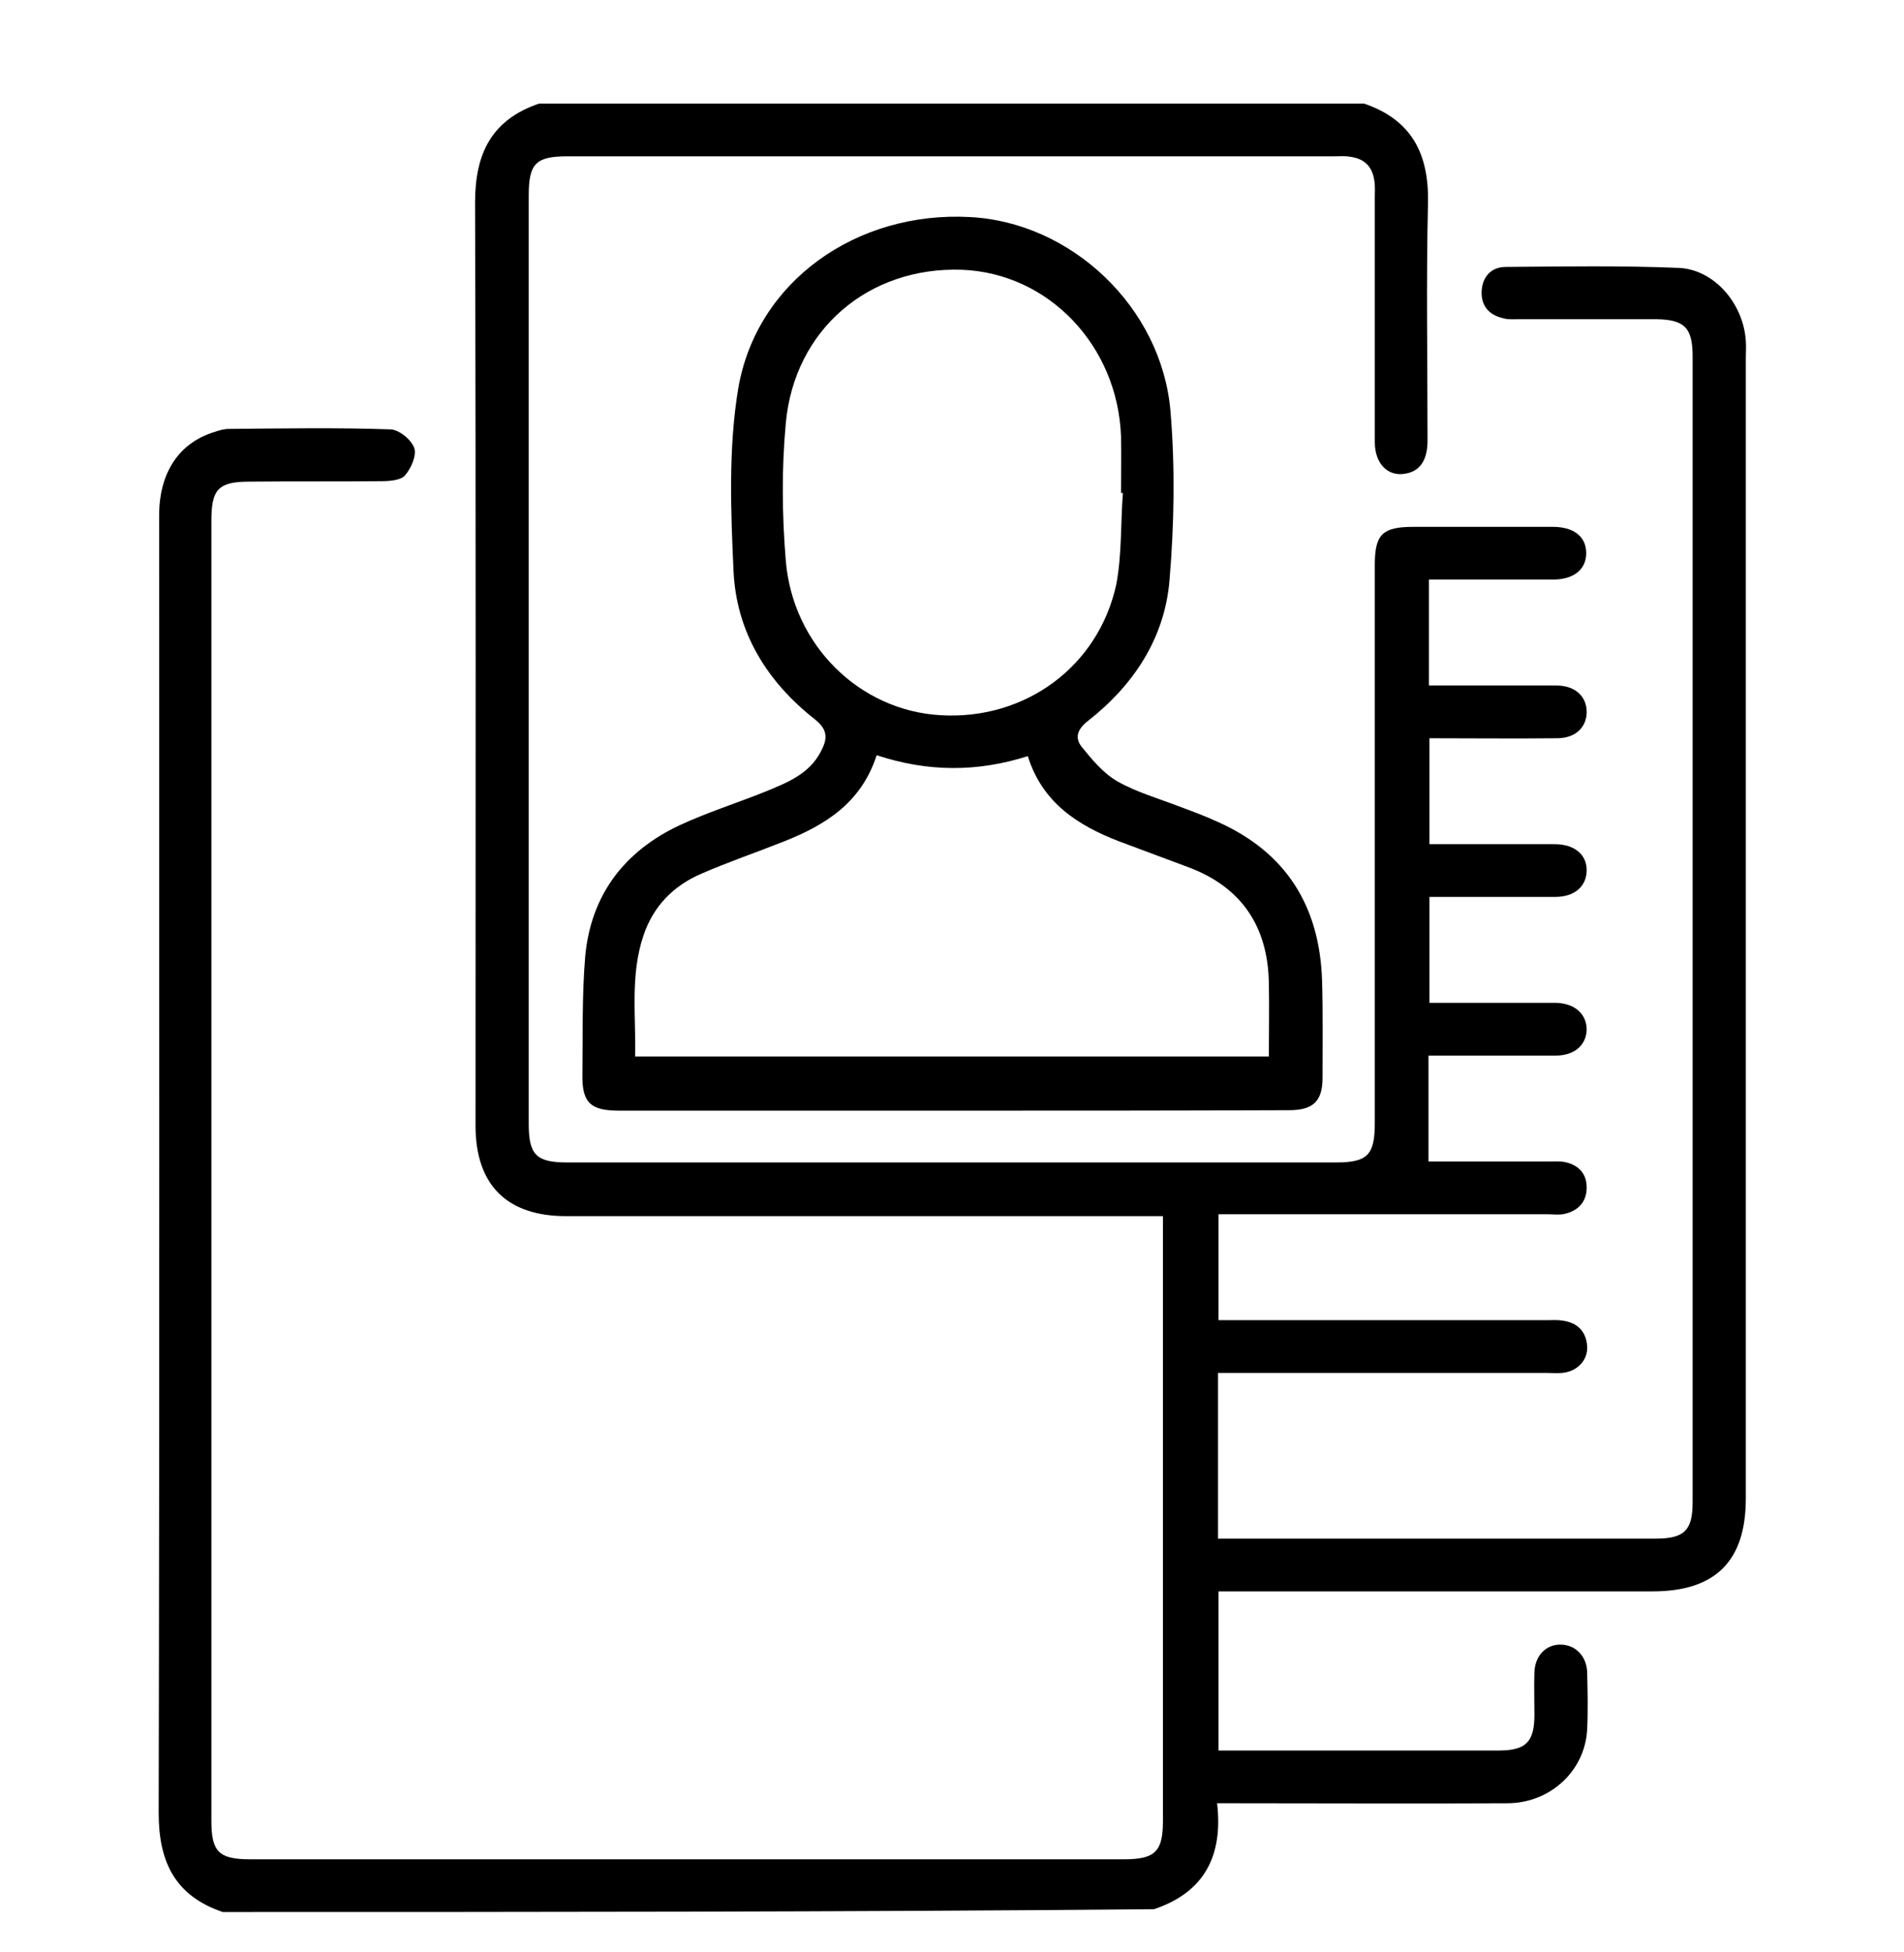 <?xml version="1.0" encoding="utf-8"?>
<!-- Generator: Adobe Illustrator 26.5.1, SVG Export Plug-In . SVG Version: 6.00 Build 0)  -->
<svg version="1.1" id="Capa_1" xmlns="http://www.w3.org/2000/svg" xmlns:xlink="http://www.w3.org/1999/xlink" x="0px" y="0px"
	 viewBox="0 0 404.4 414.6" style="enable-background:new 0 0 404.4 414.6;" xml:space="preserve">
<g>
	<path d="M47.3,406.1c-10-3.4-13.6-10.5-13.6-21c0.2-91.9,0.1-183.7,0.1-275.6c0-9.1,4.2-15.5,11.9-17.8c0.9-0.3,1.9-0.6,2.9-0.6
		c11.5-0.1,23-0.3,34.4,0.1c1.8,0.1,4.4,2.2,5,4c0.5,1.6-0.7,4.3-2,5.8c-0.9,1-3.2,1.2-4.9,1.2c-9.4,0.1-18.7,0-28.1,0.1
		c-6.6,0-8.1,1.6-8.1,8.2c0,92.1,0,184.2,0,276.3c0,6.5,1.6,8.1,8.2,8.1c61.9,0,123.7,0,185.6,0c6.6,0,8.3-1.6,8.3-8.1
		c0-41.5,0-83,0-124.5c0-1.1,0-2.2,0-4c-1.6,0-3,0-4.4,0c-40.8,0-81.6,0-122.4,0c-12.5,0-19.2-6.6-19.2-19.2
		c0-65.4,0.1-130.7-0.1-196.1c0-10.5,3.6-17.6,13.6-21c58.4,0,116.8,0,175.2,0c10,3.4,13.8,10.5,13.6,21
		c-0.4,16.9-0.1,33.7-0.1,50.6c0,4.1-1.6,6.5-4.7,7c-3.7,0.7-6.5-2.1-6.5-6.7c0-17.4,0-34.7,0-52.1c0-1.1,0.1-2.3-0.1-3.4
		c-0.4-3-2.1-4.7-5.1-5.1c-1.1-0.2-2.2-0.1-3.4-0.1c-54.3,0-108.5,0-162.8,0c-6.8,0-8.3,1.5-8.3,8.3c0,65.7,0,131.5,0,197.2
		c0,6.6,1.6,8.2,8.2,8.2c54.4,0,108.8,0,163.2,0c6.8,0,8.3-1.6,8.3-8.4c0-39.5,0-79,0-118.5c0-6.5,1.6-8.1,8.2-8.1
		c9.9,0,19.7,0,29.6,0c4.4,0,7,2,7.1,5.4c0.1,3.6-2.6,5.8-7.1,5.8c-8.7,0-17.4,0-26.3,0c0,7.5,0,14.7,0,22.5c1.6,0,3.3,0,5,0
		c7.4,0,14.7,0,22.1,0c4,0,6.5,2.4,6.4,5.8c-0.1,3.2-2.5,5.4-6.3,5.4c-9,0.1-17.9,0-27.1,0c0,7.5,0,14.7,0,22.5c1.1,0,2.3,0,3.4,0
		c7.7,0,15.5,0,23.2,0c4.3,0,6.9,2.3,6.8,5.7c-0.1,3.3-2.6,5.5-6.7,5.5c-8.8,0-17.7,0-26.7,0c0,7.5,0,14.8,0,22.5
		c7.8,0,15.5,0,23.2,0c1.2,0,2.5,0,3.7,0c4,0.1,6.5,2.4,6.5,5.7c-0.1,3.3-2.6,5.5-6.6,5.5c-7.6,0-15.2,0-22.8,0c-1.2,0-2.5,0-4.2,0
		c0,7.5,0,14.8,0,22.5c8,0,16.6,0,25.2,0c1.2,0,2.5-0.1,3.7,0.1c2.9,0.6,4.7,2.4,4.7,5.4c0,3-1.7,4.9-4.6,5.6
		c-1.2,0.3-2.5,0.1-3.7,0.1c-23.2,0-46.4,0-69.9,0c0,7.4,0,14.7,0,22.5c1.2,0,2.5,0,3.8,0c22,0,43.9,0,65.9,0c1.1,0,2.3-0.1,3.4,0.1
		c3.1,0.4,5,2.3,5.2,5.4c0.2,3-2.1,5.4-5.3,5.7c-1.1,0.1-2.2,0-3.4,0c-21.8,0-43.7,0-65.5,0c-1.3,0-2.7,0-4.2,0
		c0,11.8,0,23.2,0,35.2c1.2,0,2.4,0,3.5,0c29.8,0,59.6,0,89.4,0c6.1,0,7.9-1.7,7.9-7.7c0-81.1,0-162.2,0-243.4
		c0-6.1-1.7-7.8-7.7-7.9c-9.7,0-19.5,0-29.2,0c-1.1,0-2.3,0.1-3.3-0.2c-3.1-0.7-4.8-2.7-4.6-5.9c0.2-2.9,2-5,5.1-5
		c12.2-0.1,24.5-0.3,36.7,0.2c7.6,0.3,13.8,7.6,14.3,15.5c0.1,1.2,0,2.5,0,3.7c0,80.7,0,161.5,0,242.2c0,13.3-6.5,19.7-19.8,19.7
		c-29.3,0-58.6,0-87.9,0c-1.4,0-2.7,0-4.3,0c0,11.3,0,22.3,0,33.8c1.7,0,3.3,0,4.9,0c18.2,0,36.4,0,54.6,0c5.8,0,7.6-1.8,7.6-7.6
		c0-3-0.1-6,0-9c0.1-3.5,2.4-5.9,5.5-5.9c3.1,0,5.5,2.3,5.7,5.7c0.1,4.1,0.2,8.3,0,12.4c-0.5,8.8-7.9,15.6-17,15.6
		c-19,0.1-37.9,0-56.9,0c-1.4,0-2.7,0-4.7,0c1.3,11-2.6,18.9-13.4,22.5C179.1,406.1,113.2,406.1,47.3,406.1z"/>
	<path d="M202.6,235.9c-23.7,0-47.4,0-71.1,0c-6.1,0-7.9-1.7-7.8-7.7c0.1-8.4-0.1-16.8,0.6-25.1c1.2-13,8.3-22.3,20-27.8
		c5.8-2.7,12.1-4.7,18.1-7.1c4.6-1.9,9.4-3.7,11.9-8.5c1.4-2.6,1.7-4.6-1.2-6.9c-10.2-8-16.7-18.5-17.3-31.5
		c-0.6-12.9-1.1-26.2,1-38.8c3.9-22.8,25.2-37.7,49.2-36.4c21.5,1.1,40.7,19.1,42.6,41.2c1,11.9,0.8,24-0.2,35.9
		c-1,12.3-7.6,22.3-17.3,29.9c-2.3,1.8-2.9,3.6-1.3,5.6c2.2,2.7,4.6,5.6,7.6,7.3c4.1,2.3,8.7,3.6,13.1,5.3c2.7,1,5.4,2,8,3.2
		c14.7,6.5,21.8,18,22.3,33.8c0.2,6.9,0.1,13.7,0.1,20.6c0,5-2,6.9-7.1,6.9C250,235.9,226.3,235.9,202.6,235.9z M186.2,160.4
		c-3.3,10.2-11,14.9-19.9,18.4c-5.8,2.3-11.7,4.3-17.4,6.8c-5.8,2.5-10.1,6.8-12.2,13c-2.9,8.5-1.6,17.2-1.8,25.8
		c45.1,0,89.8,0,134.6,0c0-5.4,0.1-10.5,0-15.6c-0.2-11.8-5.6-20.2-16.8-24.5c-5-1.9-10-3.7-15-5.6c-8.8-3.4-16.3-8.2-19.4-18.1
		C207.6,164,197.1,164,186.2,160.4z M238.5,104.7c-0.1,0-0.3,0-0.4,0c0-4,0.1-8,0-12c-0.7-19.3-15.4-34.7-33.8-35.4
		c-19.8-0.7-35.6,12.7-37.4,32.6c-0.9,9.7-0.8,19.5,0,29.2c1.5,18,15.7,31.8,32.8,32.8c18,1.1,33.6-10.3,37.4-27.8
		C238.3,117.7,238,111.1,238.5,104.7z"/>
</g>
</svg>
